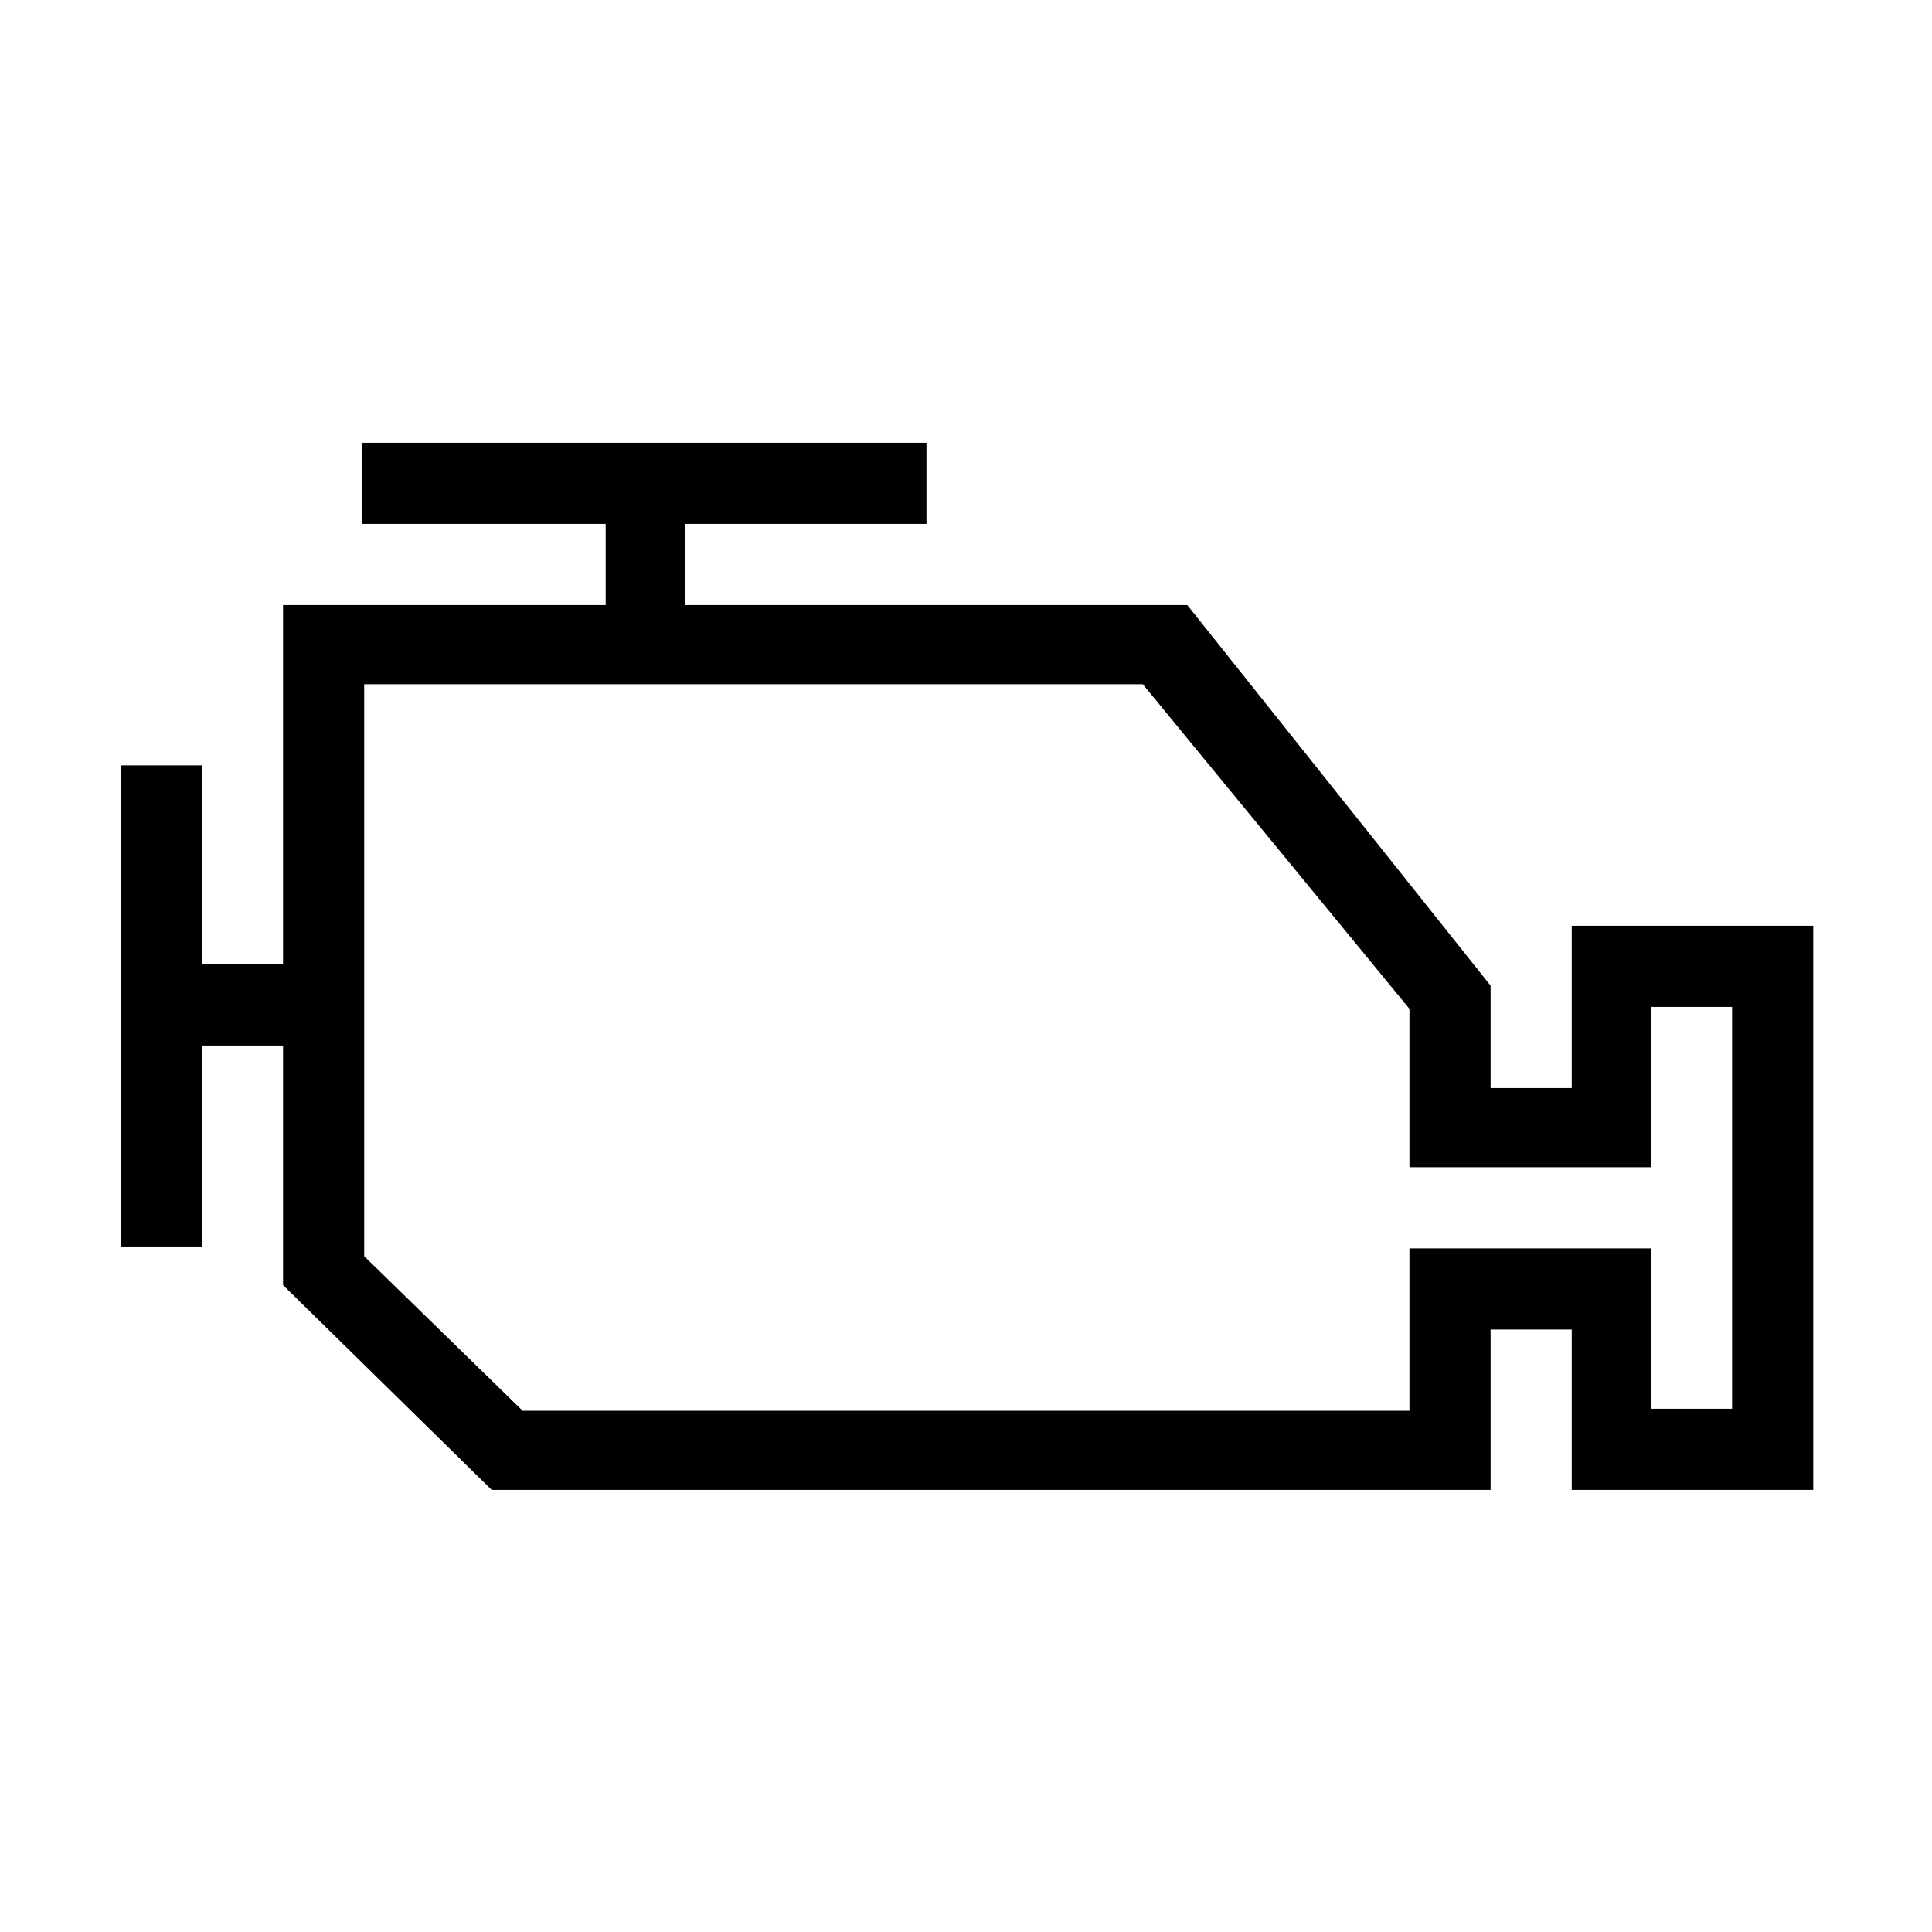 <svg xmlns="http://www.w3.org/2000/svg" viewBox="0 0 30 30" class="GradeEngines__iconSvg"><path fill-rule="evenodd" d="M5.625 6.875v1.26h3.78v1.26h-5.01v5.58h-1.26v-3.09h-1.26v7.47h1.26v-3.12h1.26v3.72l3.24 3.18h15.511v-2.49h1.26v2.49h3.75v-8.76h-3.75v2.52h-1.26v-1.59l-4.71-5.91h-7.8v-1.26h3.75v-1.26H5.625zm.03 12.63v-8.88h12.091l4.14 5.04v2.46h3.75v-2.49h1.26v6.24h-1.26v-2.49h-3.75v2.521H8.115l-2.46-2.4z"></path></svg>